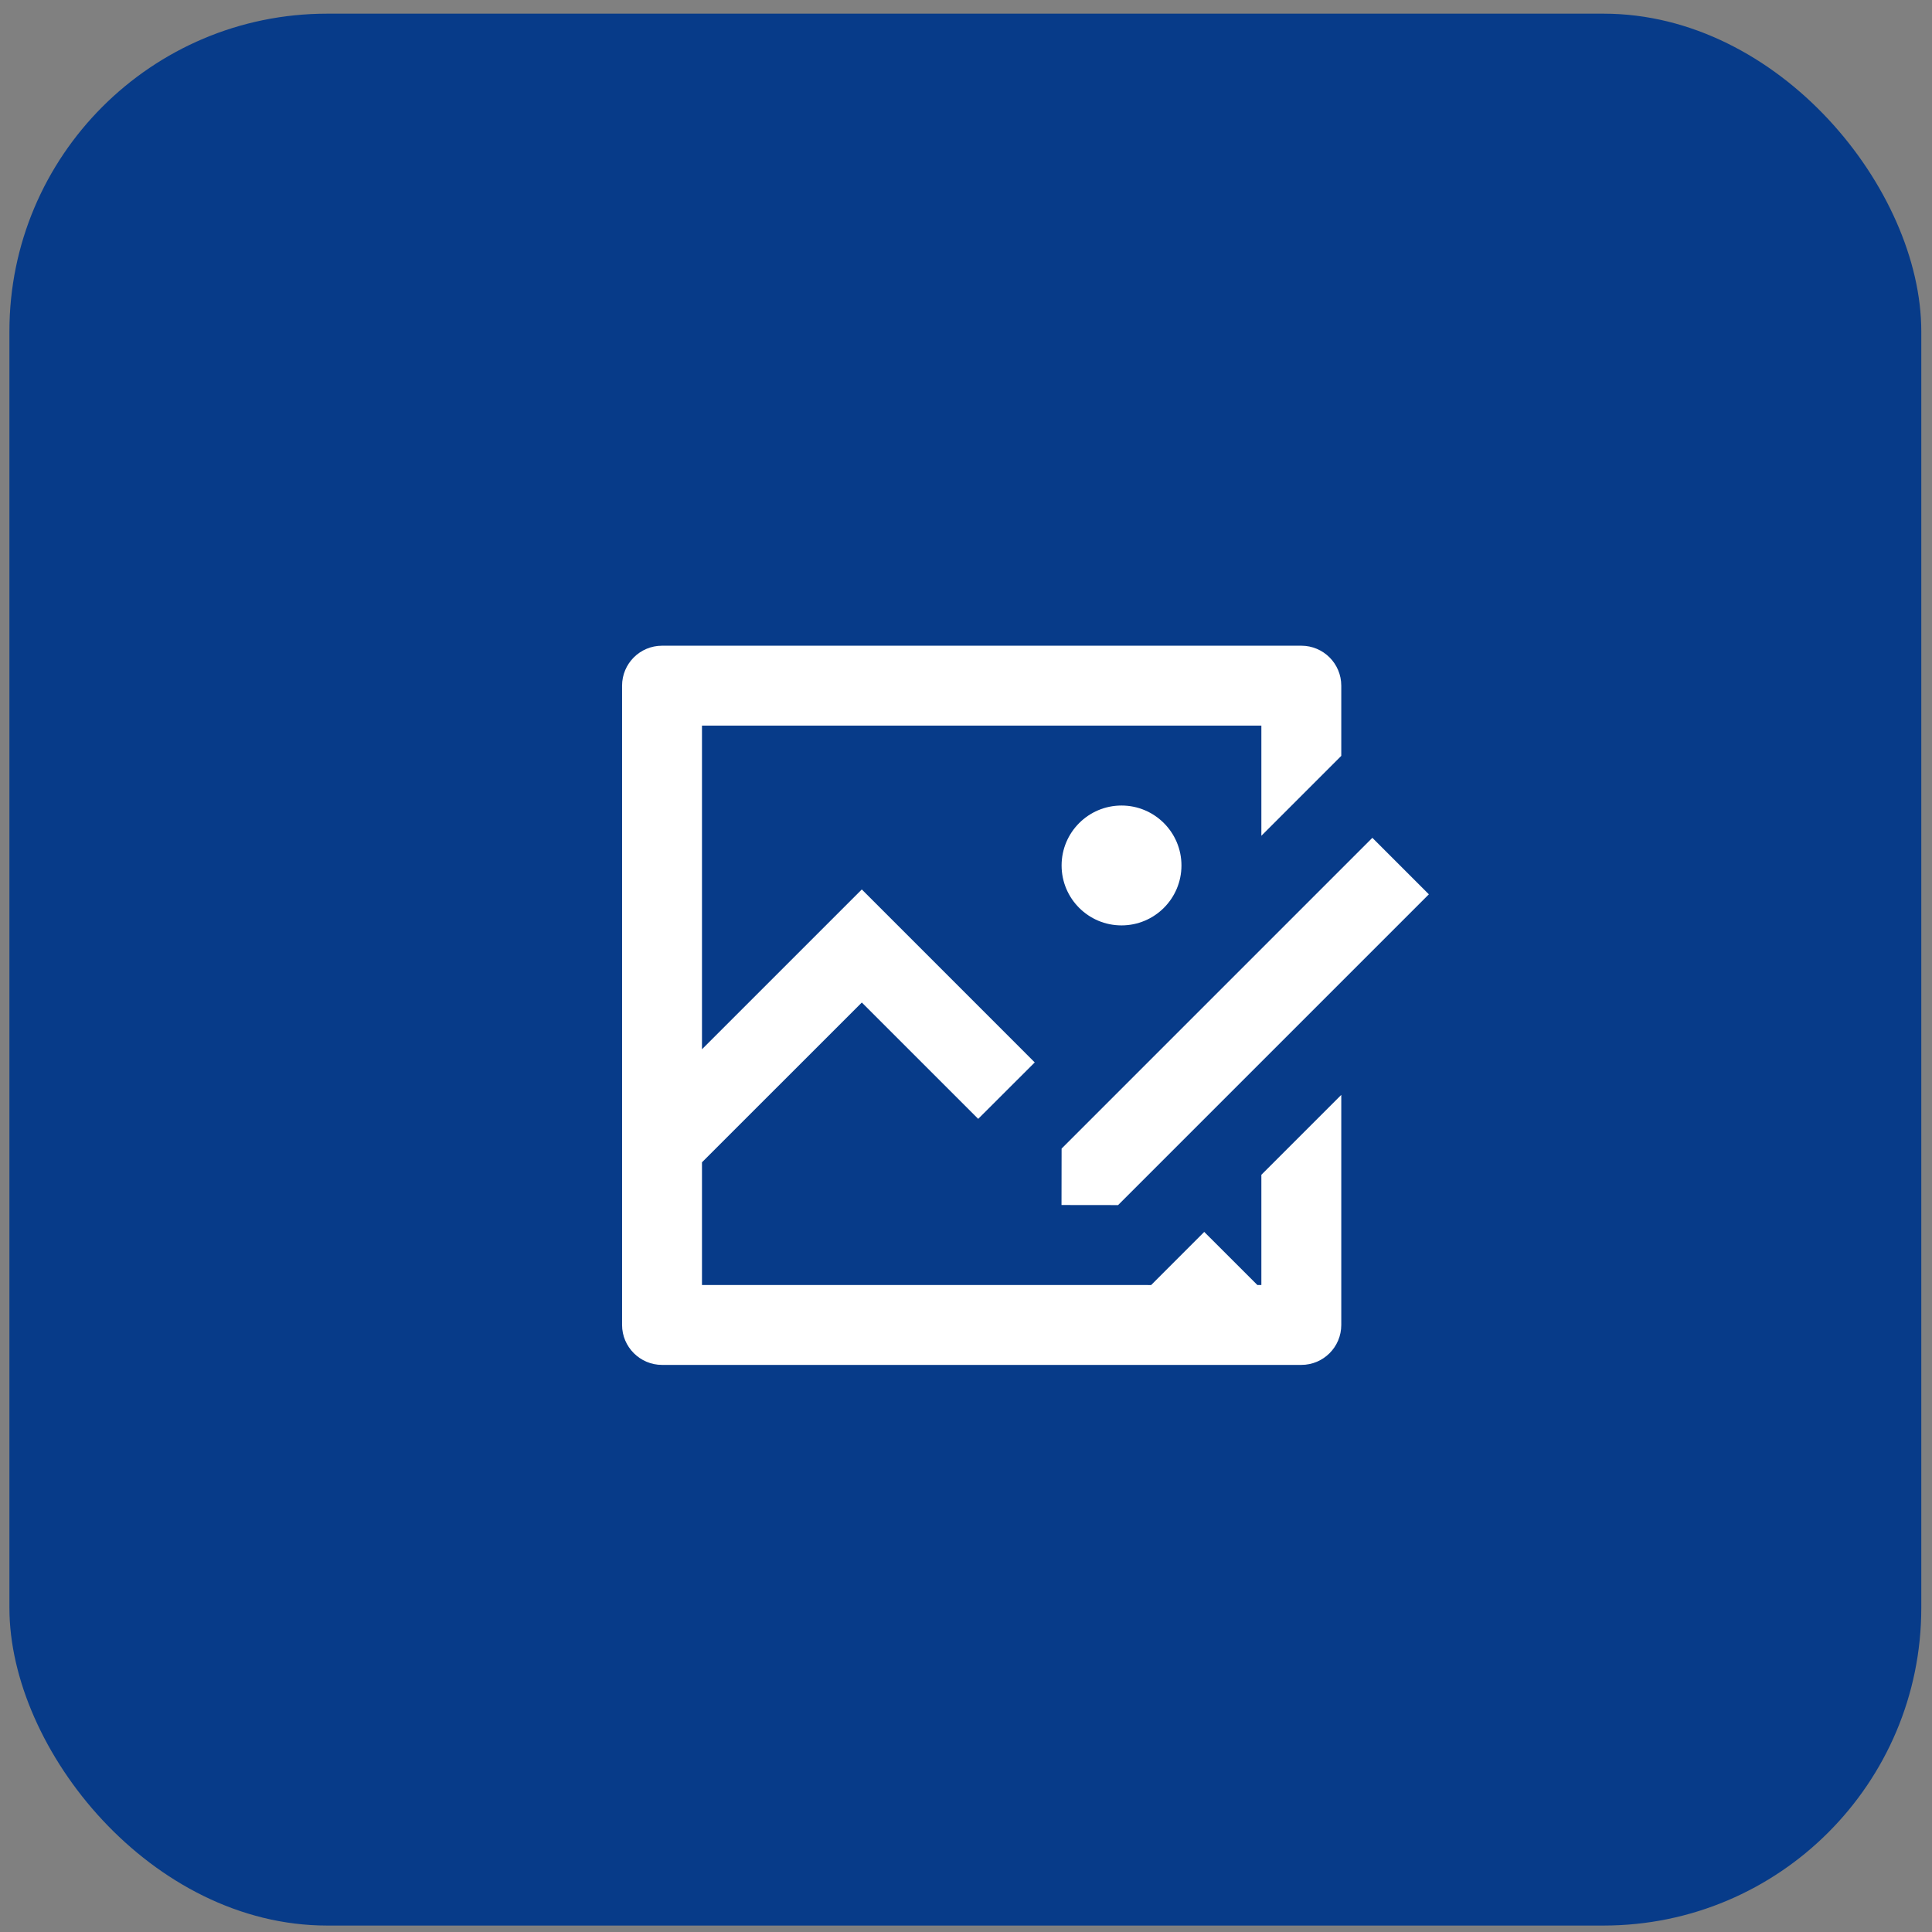 <svg width="133" height="133" viewBox="0 0 133 133" fill="none" xmlns="http://www.w3.org/2000/svg">
<rect x="0" y="0" width="133" height="133" fill="#808080" stroke="none"/>
<rect x="0.648" y="0.941" width="131.615" height="131.615" rx="21.87" fill="#073B89"/>
<path d="M89.584 44.451C91.102 44.451 92.334 45.683 92.334 47.202V52.035L86.833 57.536V49.952H48.325V72.232L59.328 61.23L71.232 73.137L67.34 77.023L59.328 69.014L48.325 80.013V88.46H77.297L79.245 88.463L82.9 84.805L86.558 88.46H86.833V80.874L92.334 75.373V91.211C92.334 92.729 91.102 93.961 89.584 93.961H45.575C44.062 93.961 42.824 92.724 42.824 91.211V47.202C42.824 45.683 44.056 44.451 45.575 44.451H89.584ZM94.474 57.676L98.364 61.565L76.97 82.959L73.075 82.954L73.081 79.07L94.474 57.676ZM77.206 55.453C79.484 55.453 81.332 57.302 81.332 59.579C81.332 61.857 79.484 63.705 77.206 63.705C74.929 63.705 73.081 61.857 73.081 59.579C73.081 57.302 74.929 55.453 77.206 55.453Z" fill="white"/>
</svg>
